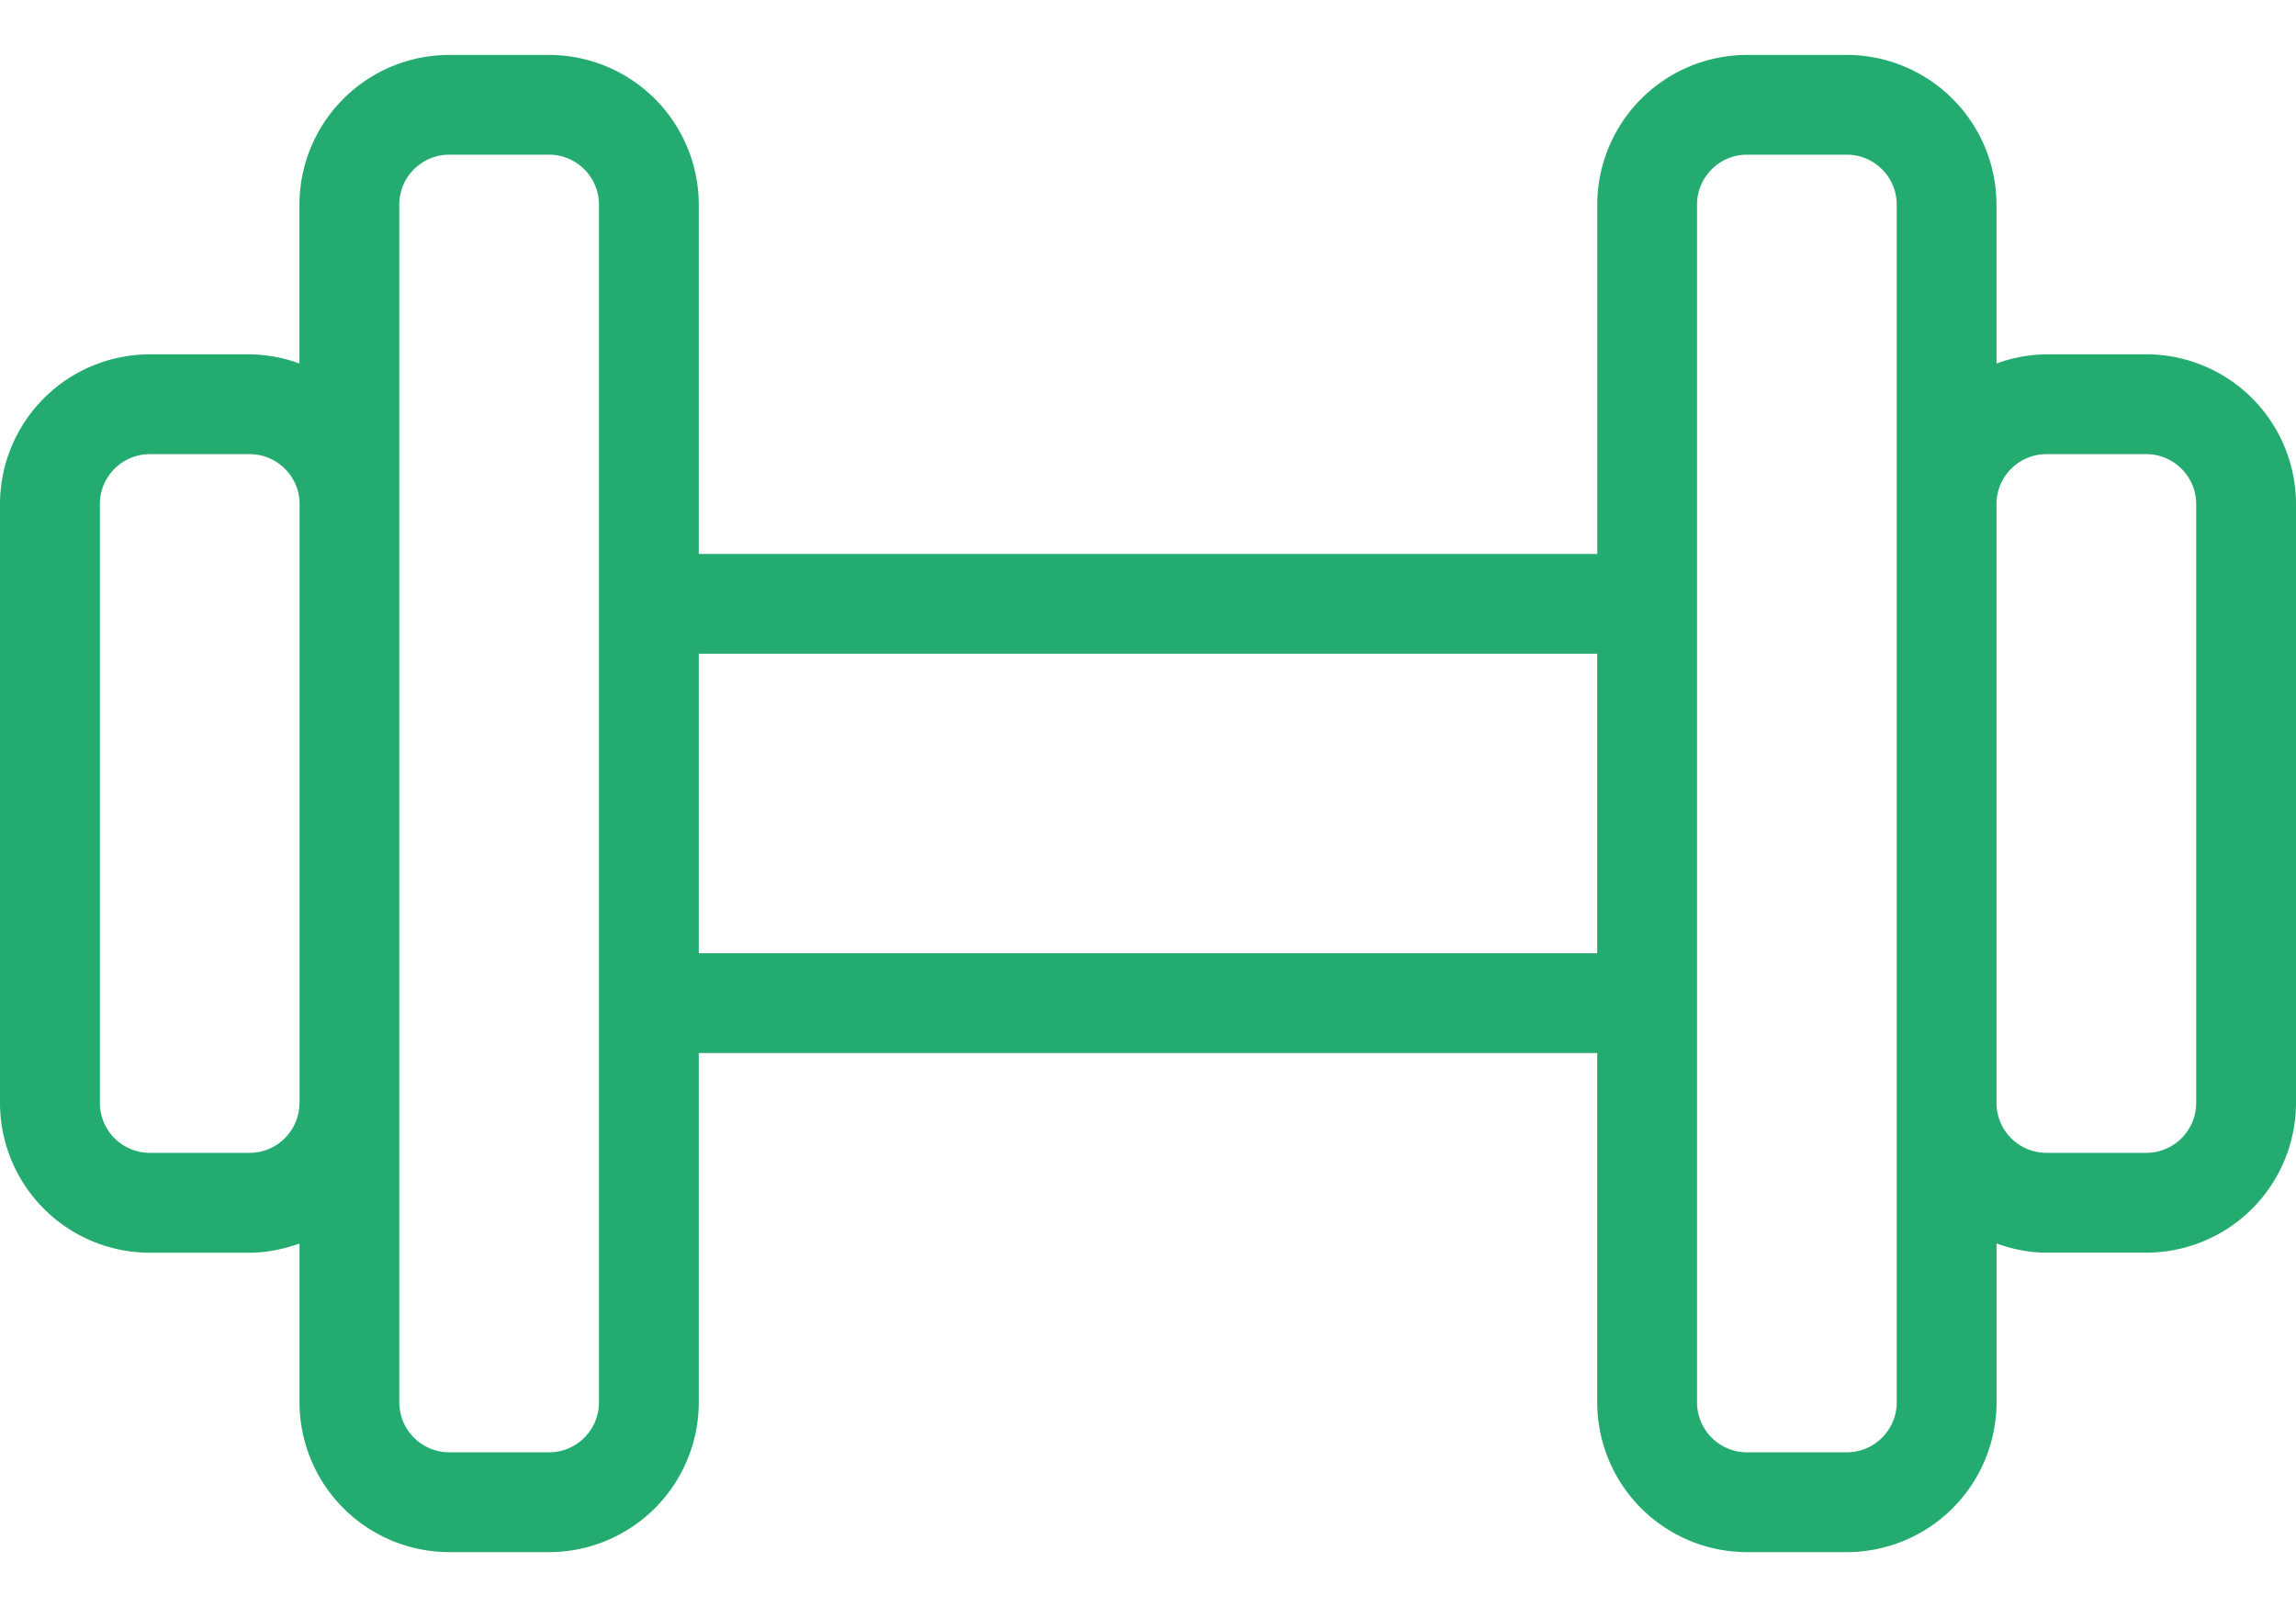 <svg width="40" height="28" fill="none" xmlns="http://www.w3.org/2000/svg"><path d="M37.391 6.174h-1.739a2.58 2.58 0 00-.87.16V3.565A2.612 2.612 0 0032.175.957h-1.74a2.612 2.612 0 00-2.608 2.608v6.087H12.174V3.565A2.612 2.612 0 009.565.957H7.826a2.612 2.612 0 00-2.609 2.608v2.769a2.58 2.58 0 00-.87-.16H2.61A2.612 2.612 0 000 8.783v10.434a2.612 2.612 0 002.609 2.61h1.739c.306 0 .596-.064.87-.16v2.768a2.612 2.612 0 002.608 2.609h1.74a2.612 2.612 0 002.608-2.61v-6.086h15.652v6.087a2.612 2.612 0 002.609 2.609h1.739a2.612 2.612 0 002.609-2.61v-2.768c.273.098.563.16.87.16h1.738A2.612 2.612 0 0040 19.217V8.783a2.612 2.612 0 00-2.609-2.61zM5.217 19.217c0 .48-.39.87-.87.87H2.61a.87.87 0 01-.87-.87V8.783c0-.48.39-.87.87-.87h1.739c.479 0 .87.39.87.87v10.434zm5.218 5.218c0 .479-.39.87-.87.87H7.826a.872.872 0 01-.87-.87V3.565c0-.479.391-.87.87-.87h1.74c.478 0 .869.391.869.87v20.87zm17.391-7.826H12.174V11.39h15.652v5.218zm5.218-7.826v15.652c0 .479-.391.87-.87.87h-1.74a.872.872 0 01-.869-.87V3.565c0-.479.39-.87.87-.87h1.739c.479 0 .87.391.87.87v5.218zm5.217 10.434c0 .48-.39.87-.87.87h-1.739a.871.871 0 01-.87-.87V8.783c0-.48.391-.87.87-.87h1.74c.478 0 .869.39.869.87v10.434z" fill="#24AB70"/></svg>